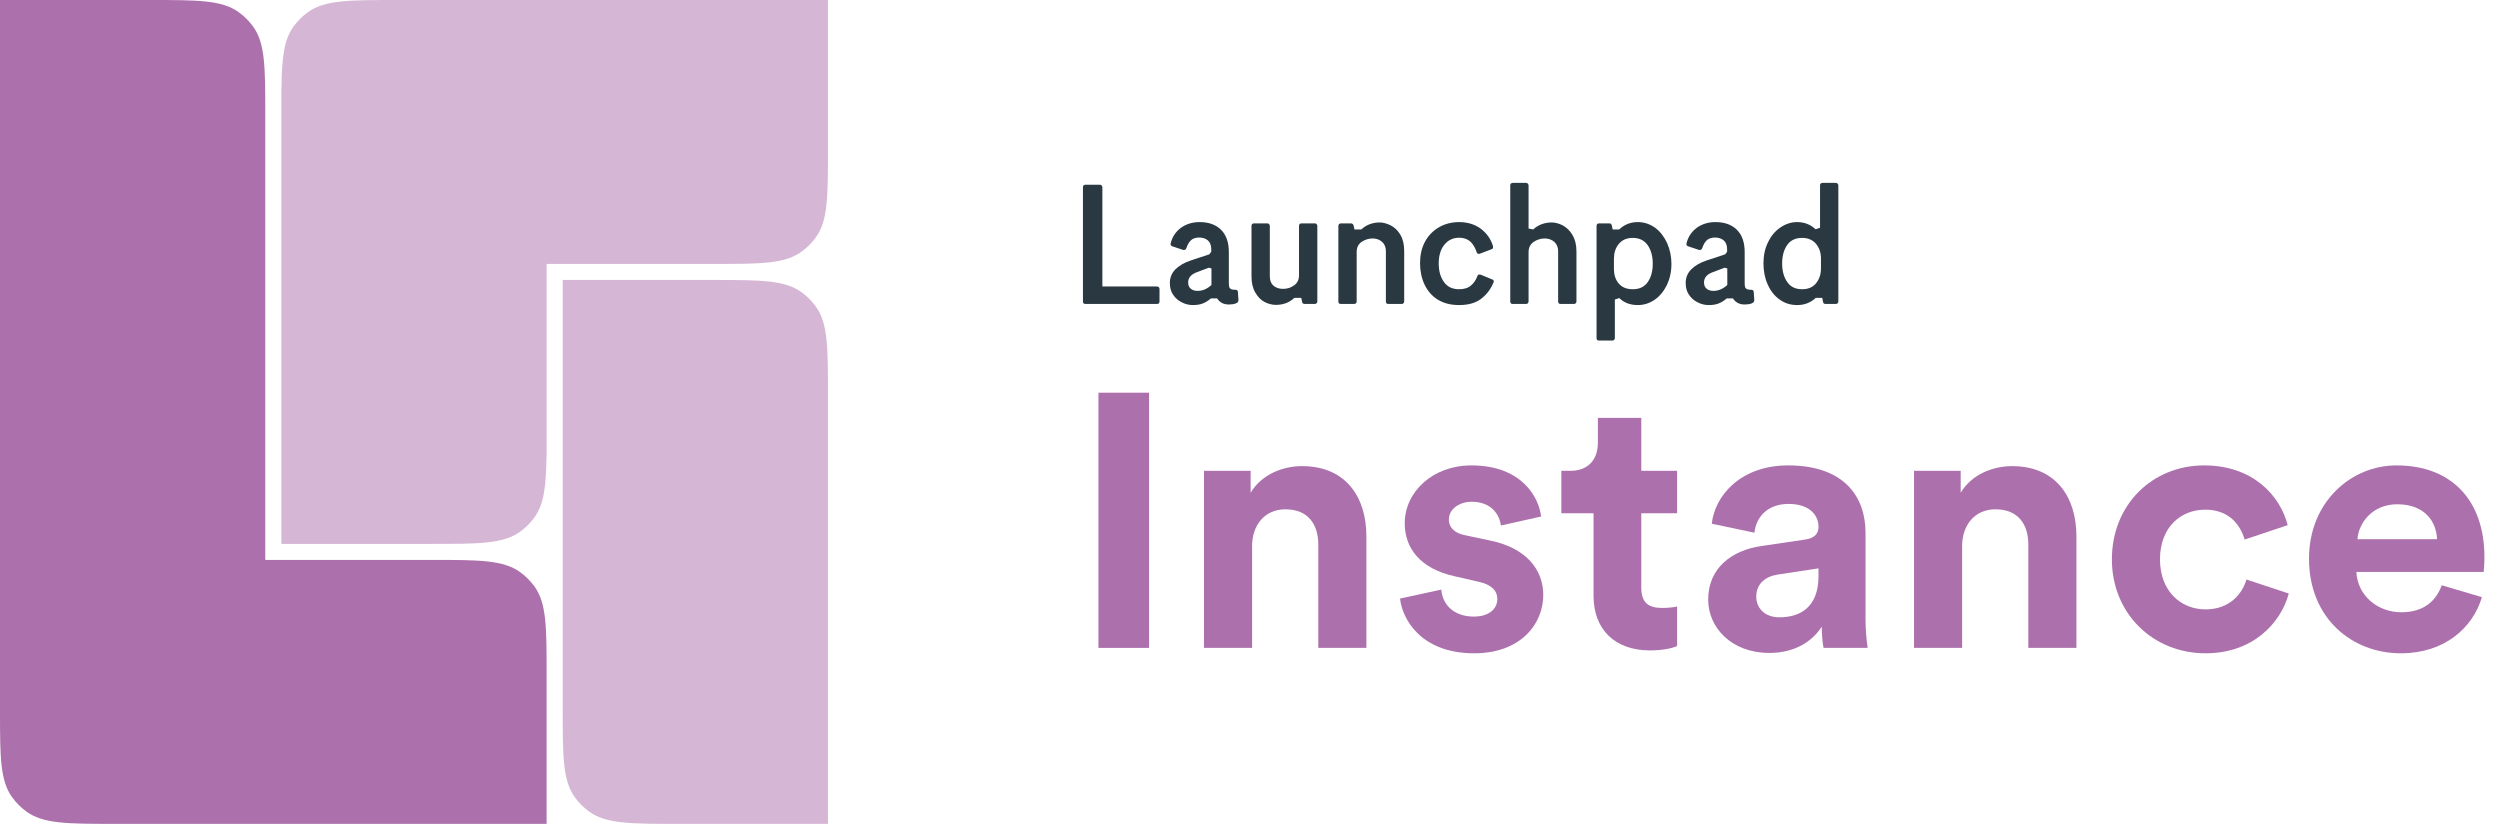 <svg width="176" height="58" viewBox="0 0 176 58" fill="none" xmlns="http://www.w3.org/2000/svg">
<path d="M76.279 21.346C76.305 21.385 76.357 21.398 76.409 21.398H81.46C81.499 21.398 81.538 21.385 81.577 21.359C81.603 21.333 81.629 21.281 81.629 21.23V20.336C81.629 20.284 81.603 20.245 81.577 20.219C81.538 20.194 81.499 20.168 81.46 20.168H77.607V13.174C77.607 13.135 77.581 13.096 77.555 13.057C77.529 13.031 77.49 13.005 77.438 13.005H76.409C76.357 13.005 76.305 13.031 76.279 13.057C76.253 13.096 76.24 13.135 76.24 13.174V21.23C76.24 21.281 76.253 21.32 76.279 21.346Z" fill="#293841"/>
<path d="M87.004 21.359C87.135 21.307 87.187 21.23 87.187 21.126L87.148 20.543C87.135 20.453 87.083 20.401 86.978 20.401C86.796 20.401 86.666 20.375 86.601 20.31C86.536 20.258 86.51 20.129 86.51 19.922V17.746C86.51 17.059 86.328 16.541 85.963 16.179C85.599 15.816 85.091 15.635 84.453 15.635C83.933 15.635 83.503 15.777 83.139 16.036C82.774 16.308 82.54 16.658 82.423 17.098C82.384 17.228 82.423 17.305 82.54 17.344L83.282 17.59C83.399 17.629 83.477 17.577 83.529 17.448C83.607 17.215 83.712 17.033 83.855 16.904C83.985 16.787 84.18 16.723 84.427 16.723C84.662 16.723 84.87 16.787 85.026 16.917C85.182 17.046 85.273 17.253 85.273 17.551V17.72L85.143 17.901L83.855 18.328C83.373 18.484 83.009 18.704 82.748 18.963C82.488 19.222 82.358 19.546 82.358 19.922C82.358 20.232 82.423 20.504 82.579 20.737C82.735 20.971 82.93 21.152 83.191 21.281C83.438 21.411 83.698 21.476 83.985 21.476C84.258 21.476 84.492 21.437 84.688 21.359C84.883 21.281 85.065 21.165 85.247 21.009H85.69C85.742 21.113 85.846 21.217 85.989 21.307C86.132 21.398 86.315 21.437 86.523 21.437C86.705 21.437 86.874 21.411 87.004 21.359ZM85.104 18.846L85.286 18.898V20.064C84.974 20.349 84.649 20.478 84.31 20.478C84.102 20.478 83.946 20.427 83.829 20.323C83.698 20.219 83.646 20.064 83.646 19.883C83.646 19.572 83.829 19.339 84.206 19.183L85.104 18.846Z" fill="#293841"/>
<path d="M91.66 21.217C91.673 21.346 91.738 21.398 91.855 21.398H92.571C92.61 21.398 92.649 21.385 92.688 21.346C92.714 21.32 92.74 21.281 92.74 21.23V15.894C92.74 15.855 92.714 15.816 92.688 15.777C92.662 15.751 92.623 15.725 92.571 15.725H91.621C91.569 15.725 91.516 15.751 91.49 15.777C91.464 15.816 91.451 15.855 91.451 15.894V19.378C91.451 19.688 91.334 19.934 91.1 20.09C90.866 20.258 90.618 20.336 90.332 20.336C90.046 20.336 89.811 20.258 89.642 20.103C89.473 19.947 89.395 19.727 89.395 19.455V15.894C89.395 15.855 89.369 15.816 89.343 15.777C89.317 15.751 89.278 15.725 89.226 15.725H88.275C88.223 15.725 88.171 15.751 88.145 15.777C88.119 15.816 88.106 15.855 88.106 15.894V19.455C88.106 19.922 88.197 20.31 88.38 20.608C88.562 20.919 88.783 21.139 89.043 21.268C89.304 21.398 89.564 21.463 89.824 21.463C90.332 21.463 90.761 21.307 91.126 20.971H91.608L91.66 21.217Z" fill="#293841"/>
<path d="M97.605 21.346C97.631 21.385 97.683 21.398 97.736 21.398H98.686C98.738 21.398 98.777 21.385 98.803 21.346C98.829 21.32 98.855 21.281 98.855 21.23V17.668C98.855 17.202 98.764 16.826 98.582 16.515C98.399 16.217 98.165 15.997 97.905 15.868C97.644 15.738 97.384 15.661 97.137 15.661C96.616 15.661 96.187 15.829 95.835 16.153H95.353L95.302 15.907C95.275 15.79 95.21 15.725 95.106 15.725H94.39C94.338 15.725 94.299 15.751 94.273 15.777C94.234 15.816 94.221 15.855 94.221 15.894V21.23C94.221 21.281 94.234 21.32 94.26 21.346C94.286 21.385 94.338 21.398 94.39 21.398H95.341C95.393 21.398 95.432 21.385 95.458 21.346C95.484 21.32 95.51 21.281 95.51 21.23V17.746C95.51 17.435 95.614 17.202 95.848 17.033C96.082 16.878 96.343 16.787 96.629 16.787C96.915 16.787 97.137 16.878 97.306 17.033C97.475 17.189 97.566 17.409 97.566 17.668V21.23C97.566 21.281 97.579 21.32 97.605 21.346Z" fill="#293841"/>
<path d="M105.152 19.87C105.178 19.779 105.152 19.714 105.061 19.675L104.241 19.339C104.111 19.3 104.033 19.339 104.007 19.442C103.902 19.714 103.759 19.934 103.551 20.103C103.343 20.284 103.056 20.362 102.718 20.362C102.249 20.362 101.885 20.194 101.651 19.844C101.403 19.507 101.286 19.067 101.286 18.549C101.286 18.031 101.403 17.59 101.664 17.253C101.924 16.917 102.275 16.735 102.731 16.735C103.043 16.735 103.304 16.826 103.512 17.007C103.707 17.189 103.85 17.435 103.955 17.746C103.981 17.836 104.033 17.875 104.124 17.875L104.176 17.862L105.022 17.538C105.074 17.526 105.113 17.474 105.113 17.396C105.113 17.37 105.1 17.331 105.1 17.305C104.944 16.8 104.644 16.399 104.228 16.088C103.811 15.79 103.304 15.635 102.731 15.635C102.184 15.635 101.703 15.764 101.286 16.01C100.87 16.256 100.544 16.593 100.31 17.033C100.076 17.474 99.972 17.979 99.972 18.536C99.972 19.08 100.076 19.585 100.284 20.025C100.492 20.465 100.792 20.828 101.208 21.087C101.625 21.346 102.119 21.476 102.718 21.476C103.395 21.476 103.915 21.32 104.306 21.009C104.696 20.699 104.97 20.31 105.152 19.87Z" fill="#293841"/>
<path d="M109.732 21.346C109.758 21.385 109.81 21.398 109.862 21.398H110.813C110.865 21.398 110.904 21.385 110.93 21.346C110.956 21.32 110.982 21.281 110.982 21.23V17.681C110.982 17.215 110.878 16.839 110.695 16.528C110.513 16.23 110.279 16.01 110.019 15.868C109.758 15.738 109.498 15.661 109.251 15.661C108.73 15.661 108.287 15.829 107.936 16.153L107.611 16.088V13.044C107.611 13.005 107.585 12.967 107.559 12.928C107.533 12.902 107.493 12.876 107.441 12.876H106.491C106.439 12.876 106.387 12.902 106.361 12.928C106.335 12.967 106.322 13.005 106.322 13.044V21.23C106.322 21.281 106.335 21.32 106.361 21.346C106.387 21.385 106.439 21.398 106.491 21.398H107.441C107.493 21.398 107.533 21.385 107.559 21.346C107.585 21.32 107.611 21.281 107.611 21.23V17.746C107.611 17.435 107.728 17.202 107.962 17.033C108.196 16.878 108.457 16.787 108.743 16.787C109.029 16.787 109.251 16.878 109.433 17.033C109.602 17.202 109.693 17.422 109.693 17.681V21.23C109.693 21.281 109.706 21.32 109.732 21.346Z" fill="#293841"/>
<path d="M112.437 23.924C112.463 23.962 112.515 23.975 112.567 23.975H113.517C113.569 23.975 113.608 23.962 113.634 23.924C113.66 23.898 113.686 23.859 113.686 23.807V21.087L113.999 20.983C114.337 21.32 114.78 21.476 115.3 21.476C115.717 21.476 116.107 21.359 116.472 21.113C116.836 20.867 117.122 20.517 117.344 20.077C117.552 19.637 117.669 19.144 117.669 18.575C117.669 18.056 117.565 17.577 117.37 17.124C117.161 16.671 116.888 16.308 116.524 16.036C116.159 15.777 115.756 15.635 115.3 15.635C114.78 15.635 114.35 15.816 113.986 16.153H113.53L113.478 15.894C113.452 15.79 113.4 15.725 113.309 15.725H112.567C112.515 15.725 112.463 15.751 112.437 15.777C112.411 15.816 112.398 15.855 112.398 15.894V23.807C112.398 23.859 112.411 23.898 112.437 23.924ZM116.003 19.857C115.769 20.194 115.417 20.362 114.949 20.362C114.519 20.362 114.194 20.232 113.96 19.96C113.725 19.688 113.621 19.339 113.621 18.924V18.225C113.621 17.81 113.725 17.461 113.96 17.176C114.194 16.891 114.519 16.748 114.949 16.748C115.417 16.748 115.769 16.93 116.003 17.267C116.237 17.616 116.354 18.044 116.354 18.562C116.354 19.093 116.237 19.52 116.003 19.857Z" fill="#293841"/>
<path d="M123.32 21.359C123.45 21.307 123.502 21.23 123.502 21.126L123.463 20.543C123.45 20.453 123.398 20.401 123.294 20.401C123.112 20.401 122.981 20.375 122.916 20.31C122.851 20.258 122.825 20.129 122.825 19.922V17.746C122.825 17.059 122.643 16.541 122.279 16.179C121.914 15.816 121.407 15.635 120.769 15.635C120.248 15.635 119.819 15.777 119.454 16.036C119.09 16.308 118.855 16.658 118.738 17.098C118.699 17.228 118.738 17.305 118.855 17.344L119.597 17.59C119.714 17.629 119.793 17.577 119.845 17.448C119.923 17.215 120.027 17.033 120.17 16.904C120.3 16.787 120.495 16.723 120.743 16.723C120.977 16.723 121.185 16.787 121.341 16.917C121.498 17.046 121.589 17.253 121.589 17.551V17.72L121.459 17.901L120.17 18.328C119.688 18.484 119.324 18.704 119.064 18.963C118.803 19.222 118.673 19.546 118.673 19.922C118.673 20.232 118.738 20.504 118.894 20.737C119.051 20.971 119.246 21.152 119.506 21.281C119.753 21.411 120.014 21.476 120.3 21.476C120.574 21.476 120.808 21.437 121.003 21.359C121.198 21.281 121.381 21.165 121.563 21.009H122.005C122.057 21.113 122.161 21.217 122.305 21.307C122.448 21.398 122.63 21.437 122.838 21.437C123.021 21.437 123.19 21.411 123.32 21.359ZM121.42 18.846L121.602 18.898V20.064C121.289 20.349 120.964 20.478 120.626 20.478C120.417 20.478 120.261 20.427 120.144 20.323C120.014 20.219 119.962 20.064 119.962 19.883C119.962 19.572 120.144 19.339 120.521 19.183L121.42 18.846Z" fill="#293841"/>
<path d="M127.819 16.14C127.454 15.803 127.025 15.635 126.517 15.635C126.101 15.635 125.71 15.764 125.346 16.01C124.981 16.256 124.682 16.606 124.474 17.046C124.252 17.487 124.148 17.992 124.148 18.536C124.148 19.067 124.239 19.559 124.435 19.999C124.63 20.453 124.903 20.815 125.268 21.074C125.632 21.346 126.049 21.476 126.517 21.476C127.038 21.476 127.467 21.307 127.832 20.971H128.287L128.339 21.23C128.352 21.346 128.405 21.398 128.509 21.398H129.251C129.303 21.398 129.342 21.385 129.368 21.346C129.394 21.32 129.42 21.281 129.42 21.23V13.044C129.42 13.005 129.394 12.967 129.368 12.928C129.342 12.902 129.303 12.876 129.251 12.876H128.3C128.248 12.876 128.196 12.902 128.17 12.928C128.144 12.967 128.131 13.005 128.131 13.044V16.036L127.819 16.14ZM127.845 17.163C128.079 17.448 128.196 17.785 128.196 18.199V18.898C128.196 19.313 128.079 19.663 127.845 19.947C127.611 20.232 127.285 20.362 126.869 20.362C126.4 20.362 126.049 20.194 125.814 19.844C125.58 19.507 125.463 19.067 125.463 18.549C125.463 18.031 125.58 17.59 125.814 17.253C126.049 16.917 126.4 16.748 126.869 16.748C127.285 16.748 127.611 16.891 127.845 17.163Z" fill="#293841"/>
<path d="M80.895 45.612V27.646H77.33V45.612H80.895Z" fill="#AC71AC"/>
<path d="M88.147 38.441C88.147 36.996 89.012 35.856 90.49 35.856C92.119 35.856 92.807 36.946 92.807 38.339V45.612H96.194V37.756C96.194 35.02 94.768 32.815 91.661 32.815C90.311 32.815 88.809 33.398 88.045 34.69V33.145H84.76V45.612H88.147V38.441Z" fill="#AC71AC"/>
<path d="M98.562 42.14C98.715 43.559 100.013 45.992 103.782 45.992C107.068 45.992 108.646 43.914 108.646 41.887C108.646 40.062 107.399 38.567 104.928 38.06L103.146 37.68C102.458 37.554 102 37.174 102 36.565C102 35.856 102.713 35.324 103.604 35.324C105.03 35.324 105.565 36.261 105.667 36.996L108.494 36.363C108.341 35.02 107.144 32.764 103.579 32.764C100.879 32.764 98.893 34.614 98.893 36.844C98.893 38.593 99.988 40.037 102.407 40.569L104.063 40.949C105.03 41.152 105.412 41.608 105.412 42.166C105.412 42.824 104.877 43.407 103.757 43.407C102.28 43.407 101.541 42.495 101.465 41.507L98.562 42.14Z" fill="#AC71AC"/>
<path d="M115.546 29.42H112.49V31.168C112.49 32.283 111.879 33.145 110.555 33.145H109.918V36.135H112.185V41.938C112.185 44.345 113.713 45.789 116.157 45.789C117.151 45.789 117.762 45.612 118.067 45.485V42.698C117.889 42.748 117.431 42.799 117.023 42.799C116.056 42.799 115.546 42.444 115.546 41.355V36.135H118.067V33.145H115.546V29.42Z" fill="#AC71AC"/>
<path d="M120.255 42.216C120.255 44.167 121.885 45.967 124.559 45.967C126.418 45.967 127.615 45.105 128.252 44.117C128.252 44.598 128.302 45.282 128.379 45.612H131.486C131.409 45.181 131.333 44.294 131.333 43.635V37.503C131.333 34.994 129.856 32.764 125.883 32.764C122.522 32.764 120.714 34.918 120.51 36.87L123.515 37.503C123.617 36.413 124.432 35.476 125.909 35.476C127.335 35.476 128.022 36.211 128.022 37.098C128.022 37.528 127.793 37.883 127.08 37.984L123.999 38.441C121.91 38.745 120.255 39.986 120.255 42.216ZM125.272 43.458C124.177 43.458 123.642 42.748 123.642 42.014C123.642 41.051 124.33 40.569 125.196 40.442L128.022 40.012V40.569C128.022 42.774 126.698 43.458 125.272 43.458Z" fill="#AC71AC"/>
<path d="M138.134 38.441C138.134 36.996 139 35.856 140.477 35.856C142.107 35.856 142.794 36.946 142.794 38.339V45.612H146.181V37.756C146.181 35.02 144.755 32.815 141.648 32.815C140.299 32.815 138.796 33.398 138.032 34.69V33.145H134.747V45.612H138.134V38.441Z" fill="#AC71AC"/>
<path d="M155.247 35.881C156.928 35.881 157.717 36.946 158.023 37.984L161.053 36.971C160.518 34.868 158.583 32.764 155.171 32.764C151.529 32.764 148.677 35.526 148.677 39.378C148.677 43.204 151.58 45.992 155.272 45.992C158.608 45.992 160.569 43.863 161.13 41.785L158.15 40.797C157.87 41.76 157.004 42.9 155.272 42.9C153.541 42.9 152.064 41.633 152.064 39.378C152.064 37.123 153.515 35.881 155.247 35.881Z" fill="#AC71AC"/>
<path d="M165.966 37.959C166.043 36.819 167.01 35.501 168.768 35.501C170.703 35.501 171.518 36.718 171.569 37.959H165.966ZM171.9 41.203C171.492 42.318 170.627 43.103 169.048 43.103C167.367 43.103 165.966 41.912 165.89 40.265H174.854C174.854 40.214 174.905 39.708 174.905 39.226C174.905 35.222 172.587 32.764 168.717 32.764C165.508 32.764 162.554 35.349 162.554 39.328C162.554 43.534 165.584 45.992 169.022 45.992C172.104 45.992 174.09 44.193 174.727 42.039L171.9 41.203Z" fill="#AC71AC"/>
<path opacity="0.5" d="M19.815 6.194C19.845 4.044 19.989 2.793 20.672 1.857C20.951 1.475 21.289 1.138 21.673 0.86C22.863 -8.72654e-07 24.561 -5.89717e-07 27.956 9.78252e-10L58.289 5.27823e-06L58.289 10.474C58.289 13.852 58.289 15.541 57.425 16.726C57.146 17.108 56.808 17.444 56.423 17.722C55.233 18.582 53.535 18.582 50.14 18.582L38.482 18.582L38.482 32.097H38.474C38.444 34.247 38.301 35.498 37.618 36.434C37.339 36.817 37.001 37.153 36.616 37.431C35.426 38.291 33.728 38.291 30.333 38.291H19.807L19.807 6.194H19.815Z" fill="#AC71AC"/>
<path d="M6.60478e-06 0L10.526 1.83129e-06C13.921 2.42198e-06 15.619 2.75222e-06 16.809 0.86C17.193 1.138 17.531 1.475 17.811 1.857C18.656 3.015 18.675 4.655 18.675 7.883C18.675 7.958 18.675 8.033 18.675 8.109L18.675 39.417H30.333C33.728 39.417 35.426 39.417 36.616 40.278C37 40.556 37.338 40.892 37.618 41.274C38.482 42.458 38.482 44.148 38.482 47.526V58L8.149 58C4.754 58 3.056 58 1.866 57.139C1.482 56.861 1.144 56.525 0.865 56.143C0.019 54.985 0 53.345 0 50.116L6.60478e-06 0Z" fill="#AC71AC"/>
<path opacity="0.5" d="M39.614 19.709L39.614 49.891C39.614 53.269 39.614 54.959 40.479 56.143C40.758 56.525 41.096 56.861 41.48 57.139C42.67 58 44.368 58 47.763 58L58.289 58L58.289 27.817C58.289 24.439 58.289 22.75 57.425 21.566C57.145 21.183 56.807 20.847 56.423 20.569C55.233 19.709 53.535 19.709 50.14 19.709L39.614 19.709Z" fill="#AC71AC"/>
</svg>
